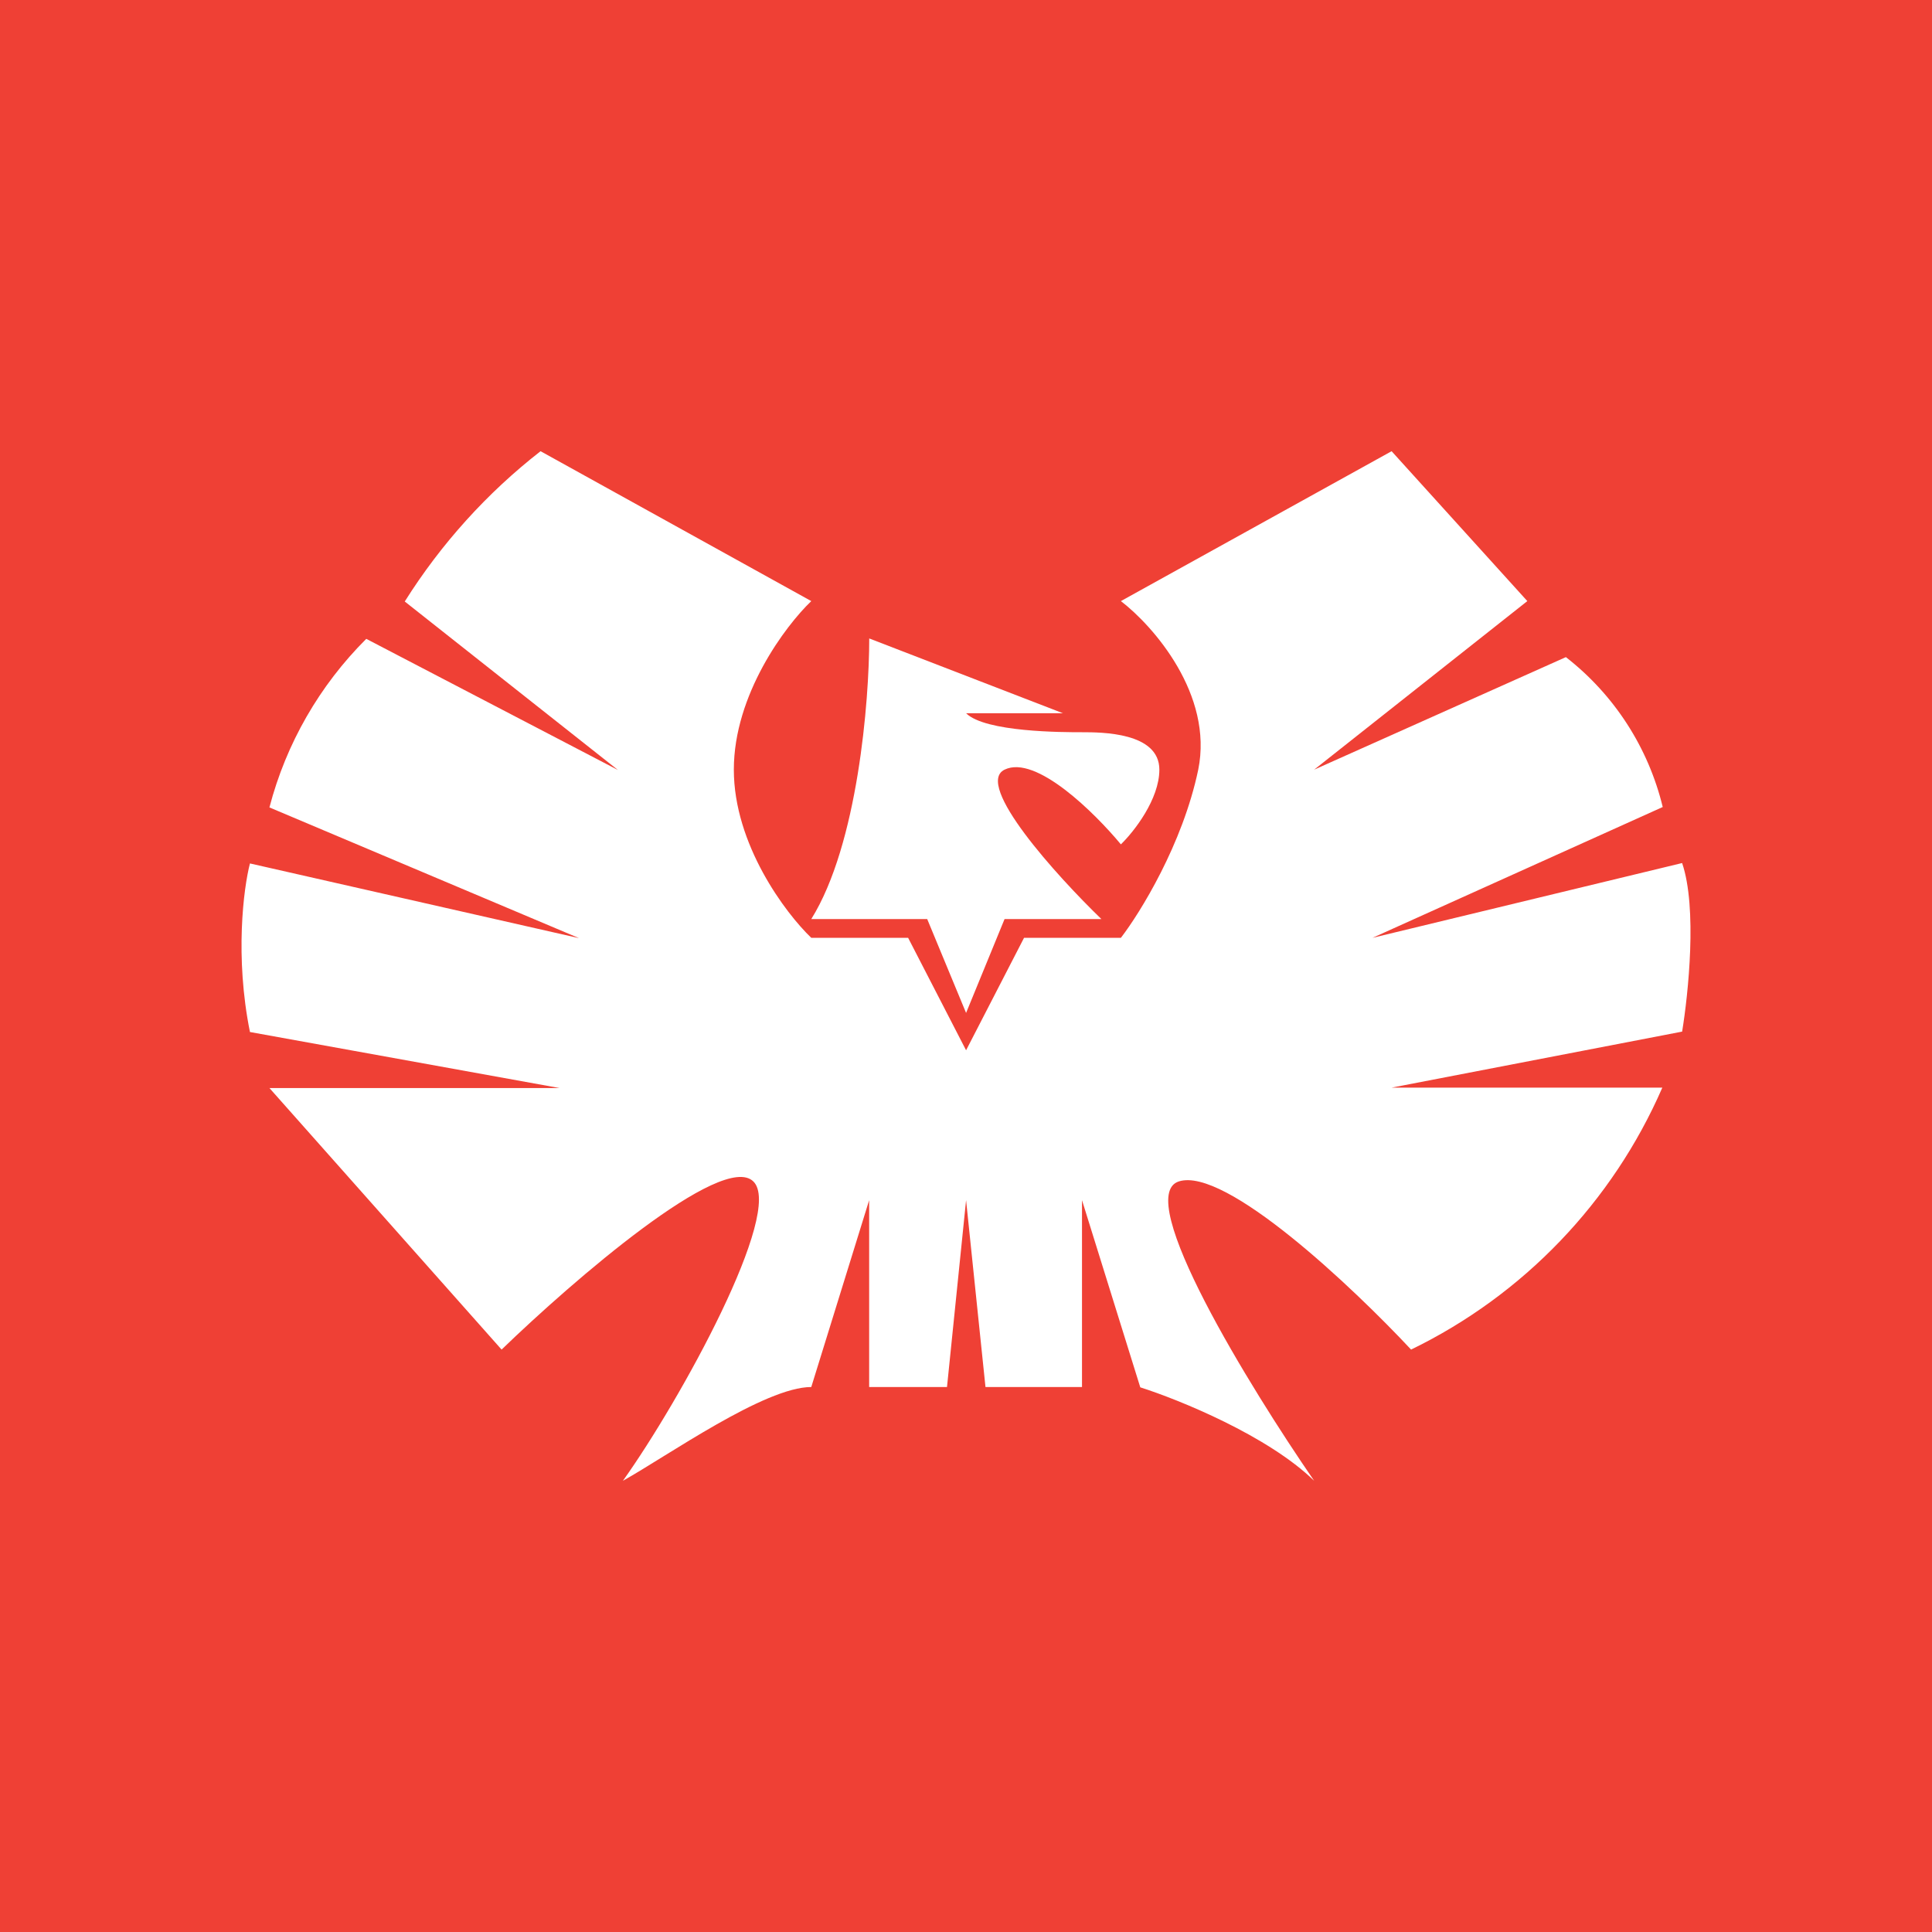 <svg width="24" height="24" viewBox="0 0 24 24" fill="none" xmlns="http://www.w3.org/2000/svg">
<rect x="0" y="0" width="24" height="24" fill="#333333" stroke="none"/>
<g clip-path="url(#clip0_328_31440)">
<path d="M24 0H0V24H24V0Z" fill="#EF4035"/>
<path d="M6.715 5.605L10.078 7.467C9.756 7.775 9.116 8.628 9.116 9.561C9.116 10.489 9.756 11.342 10.078 11.65H11.281L12.001 13.047L12.721 11.65H13.924C14.161 11.342 14.691 10.489 14.885 9.561C15.075 8.628 14.326 7.775 13.924 7.467L17.287 5.605L18.973 7.467L16.325 9.561L19.452 8.163C20.052 8.63 20.476 9.286 20.655 10.025L17.05 11.65L20.896 10.721C21.086 11.28 20.972 12.351 20.896 12.815L17.287 13.511H20.65C20.031 14.933 18.924 16.087 17.529 16.765C16.808 15.993 15.222 14.492 14.644 14.676C14.066 14.861 15.525 17.234 16.325 18.395C15.752 17.836 14.644 17.386 14.165 17.234L13.441 14.909V17.23H12.242L12.001 14.909L11.764 17.23H10.797V14.909L10.078 17.23C9.5 17.23 8.297 18.082 7.738 18.395C8.458 17.386 9.741 15.046 9.358 14.676C8.974 14.302 7.112 15.913 6.231 16.765L3.347 13.516H6.951L3.105 12.82C2.916 11.886 3.025 11.034 3.105 10.726L7.193 11.654L3.347 10.03C3.554 9.237 3.97 8.514 4.55 7.936L7.676 9.565L5.028 7.472C5.478 6.757 6.048 6.125 6.715 5.605Z" fill="white"/>
<path d="M12.001 12.583L11.518 11.417H10.078C10.656 10.489 10.798 8.708 10.798 7.931L13.204 8.86H12.001C12.238 9.096 13.204 9.096 13.441 9.096C13.682 9.096 14.402 9.096 14.402 9.561C14.402 9.93 14.085 10.333 13.924 10.489C13.602 10.101 12.868 9.371 12.479 9.561C12.1 9.745 13.123 10.877 13.682 11.417H12.479L12.001 12.583Z" fill="white"/>
</g>
<defs>
<clipPath id="clip0_328_31440">
<rect width="24" height="24" fill="white"/>
</clipPath>
</defs>
</svg>
